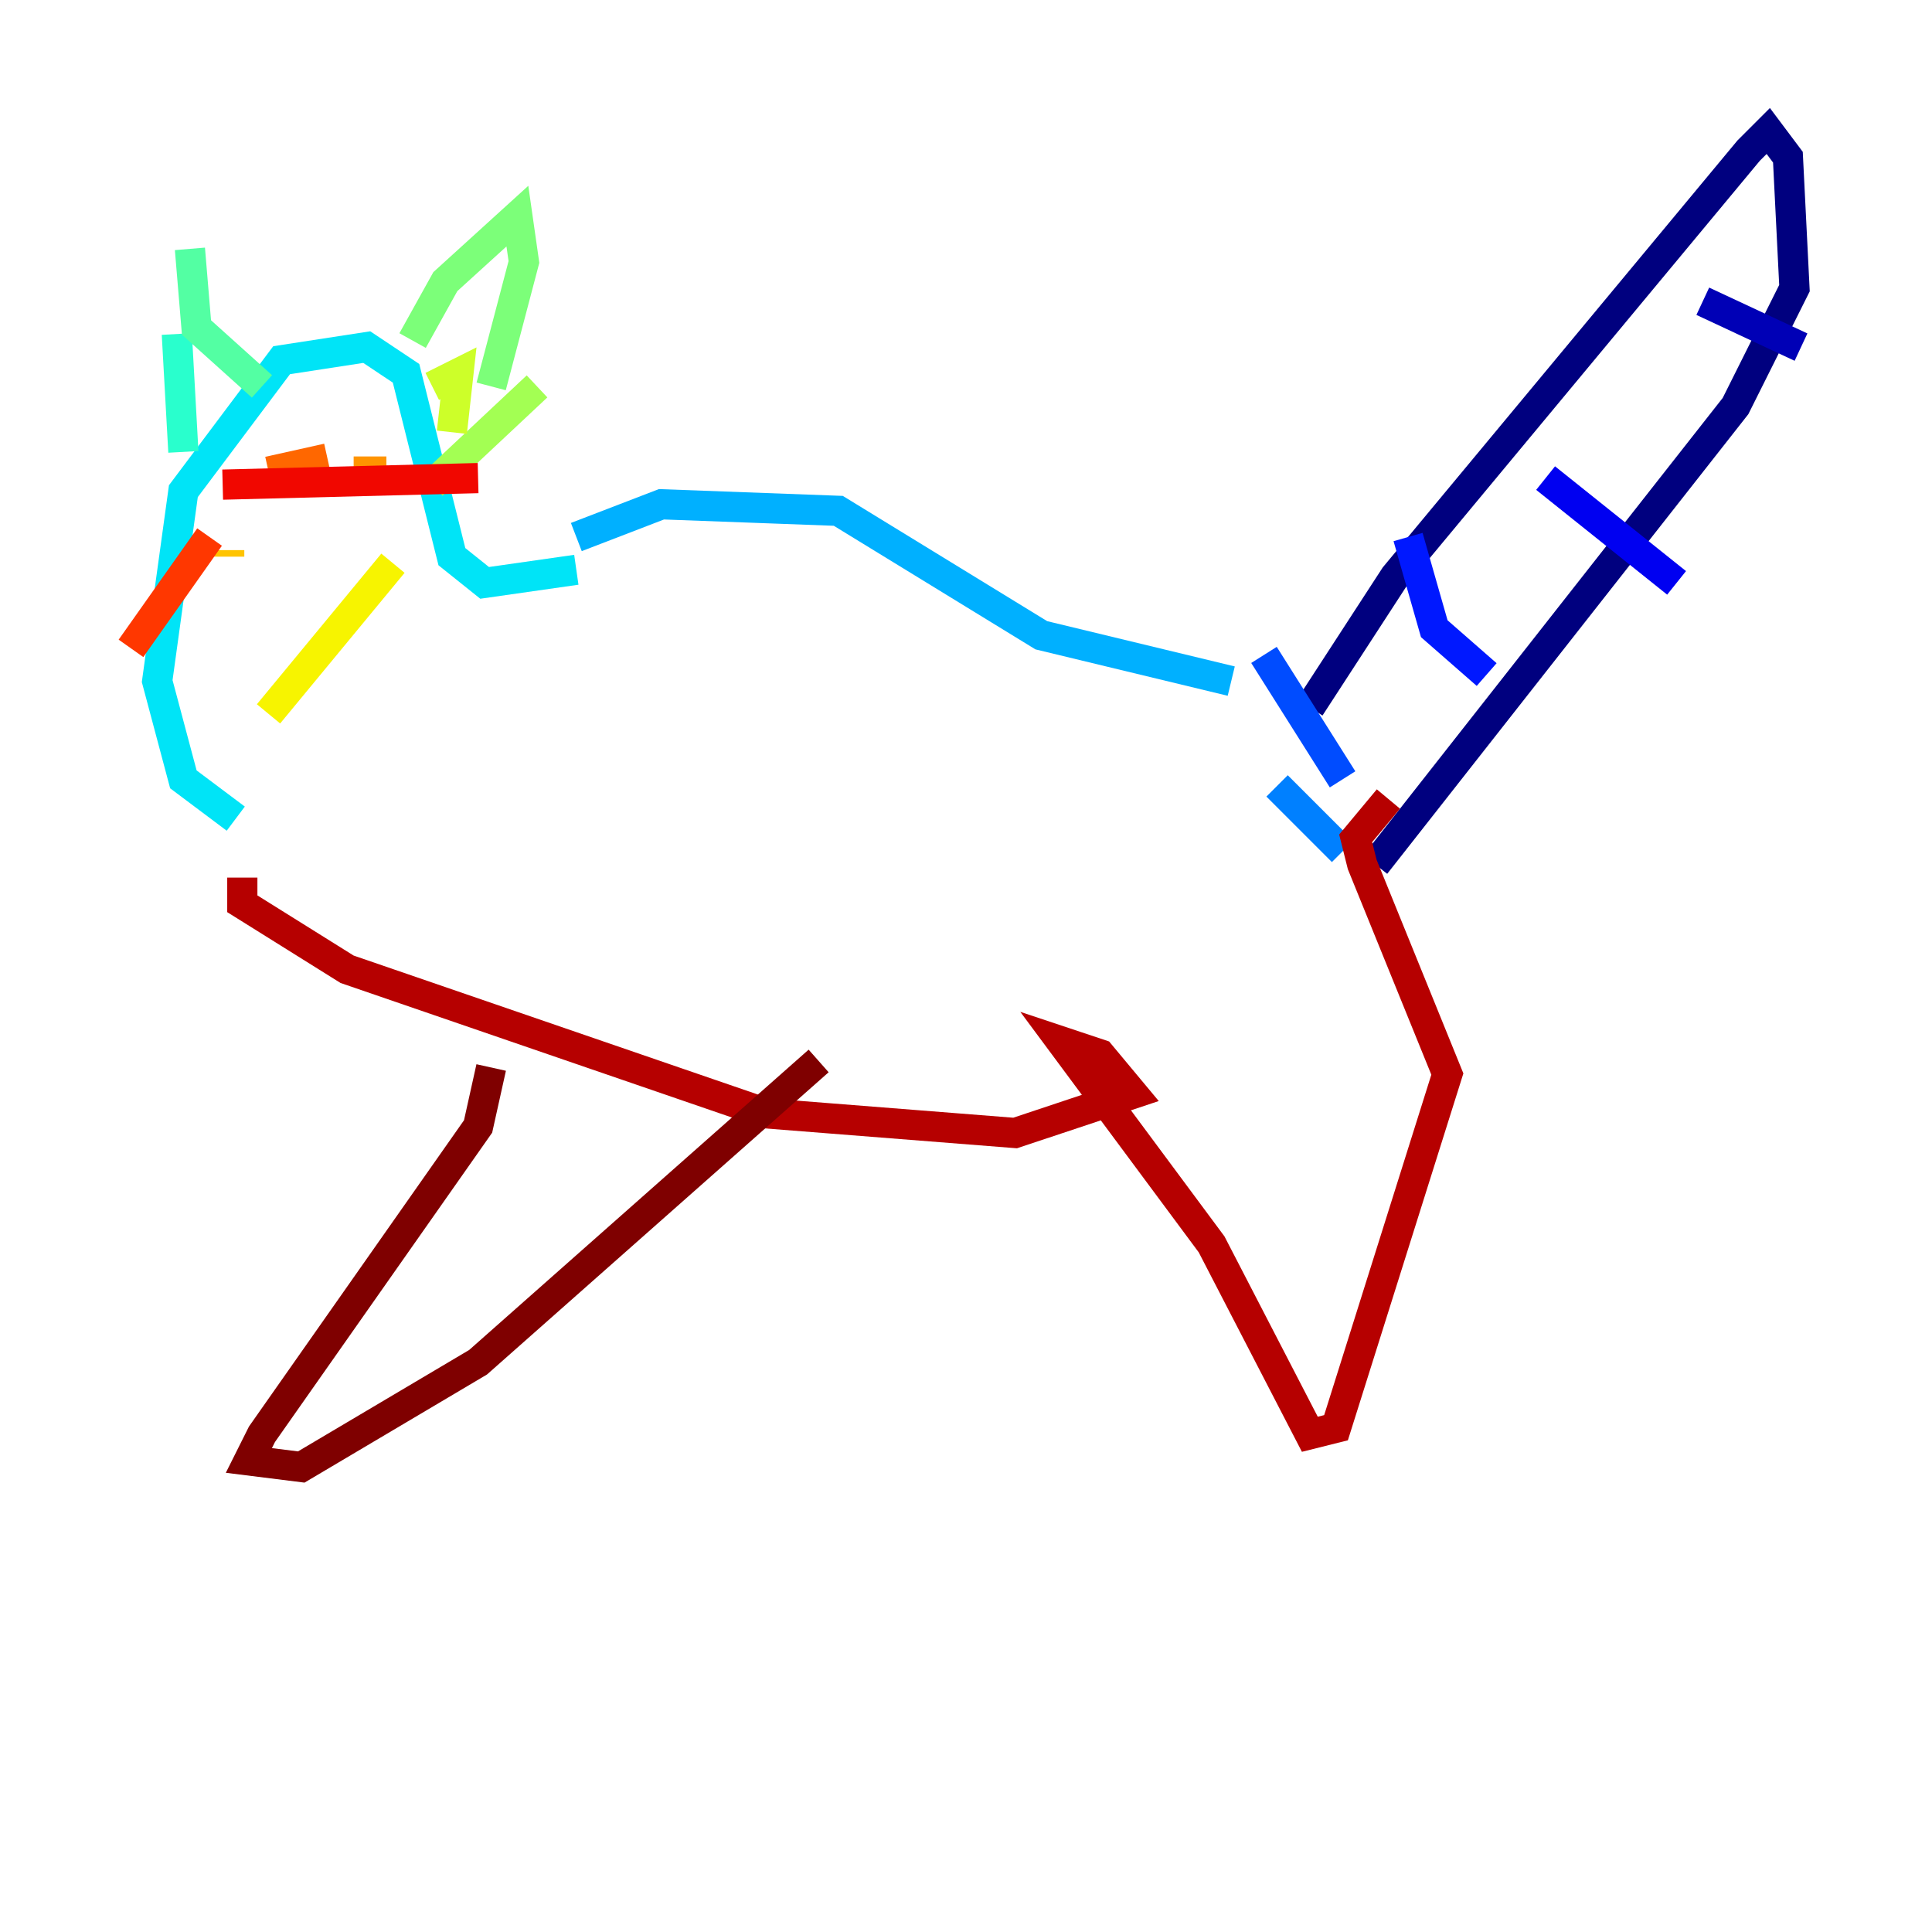<?xml version="1.0" encoding="utf-8" ?>
<svg baseProfile="tiny" height="128" version="1.2" viewBox="0,0,128,128" width="128" xmlns="http://www.w3.org/2000/svg" xmlns:ev="http://www.w3.org/2001/xml-events" xmlns:xlink="http://www.w3.org/1999/xlink"><defs /><polyline fill="none" points="86.78,46.861 92.42,38.183 115.851,9.98 117.153,8.678 118.454,10.414 118.888,19.091 114.983,26.902 91.119,57.275" stroke="#00007f" stroke-width="2" /><polyline fill="none" points="112.814,19.959 119.322,22.997" stroke="#0000b6" stroke-width="2" /><polyline fill="none" points="102.4,31.675 111.078,38.617" stroke="#0000f1" stroke-width="2" /><polyline fill="none" points="93.288,35.58 95.024,41.654 98.495,44.691" stroke="#0018ff" stroke-width="2" /><polyline fill="none" points="83.742,43.39 88.949,51.634" stroke="#004cff" stroke-width="2" /><polyline fill="none" points="84.61,52.068 88.949,56.407" stroke="#0080ff" stroke-width="2" /><polyline fill="none" points="81.573,45.125 68.99,42.088 55.539,33.844 43.824,33.41 38.183,35.58" stroke="#00b0ff" stroke-width="2" /><polyline fill="none" points="38.183,37.749 32.108,38.617 29.939,36.881 26.902,24.732 24.298,22.997 18.658,23.864 12.149,32.542 10.414,45.125 12.149,51.634 15.62,54.237" stroke="#00e4f7" stroke-width="2" /><polyline fill="none" points="12.149,29.939 11.715,22.129" stroke="#29ffcd" stroke-width="2" /><polyline fill="none" points="12.583,16.488 13.017,21.695 17.356,25.6" stroke="#53ffa3" stroke-width="2" /><polyline fill="none" points="27.336,22.563 29.505,18.658 34.278,14.319 34.712,17.356 32.542,25.6" stroke="#7cff79" stroke-width="2" /><polyline fill="none" points="35.58,25.6 28.637,32.108" stroke="#a3ff53" stroke-width="2" /><polyline fill="none" points="28.637,25.6 30.373,24.732 29.939,28.637" stroke="#cdff29" stroke-width="2" /><polyline fill="none" points="17.79,47.295 26.034,37.315" stroke="#f7f400" stroke-width="2" /><polyline fill="none" points="15.186,36.881 15.186,36.447" stroke="#ffc400" stroke-width="2" /><polyline fill="none" points="25.6,31.241 23.43,31.241" stroke="#ff9400" stroke-width="2" /><polyline fill="none" points="17.79,31.241 21.695,30.373" stroke="#ff6700" stroke-width="2" /><polyline fill="none" points="13.885,35.58 8.678,42.956" stroke="#ff3700" stroke-width="2" /><polyline fill="none" points="14.752,32.108 31.675,31.675" stroke="#f10700" stroke-width="2" /><polyline fill="none" points="16.054,58.142 16.054,59.878 22.997,64.217 50.766,73.763 67.254,75.064 75.064,72.461 72.895,69.858 70.291,68.99 80.271,82.441 86.78,95.024 88.515,94.59 95.891,71.159 90.251,57.275 89.817,55.539 91.986,52.936" stroke="#b60000" stroke-width="2" /><polyline fill="none" points="32.542,70.725 31.675,74.63 17.356,95.024 16.488,96.759 19.959,97.193 31.675,90.251 54.237,70.291" stroke="#7f0000" stroke-width="2" /></svg>